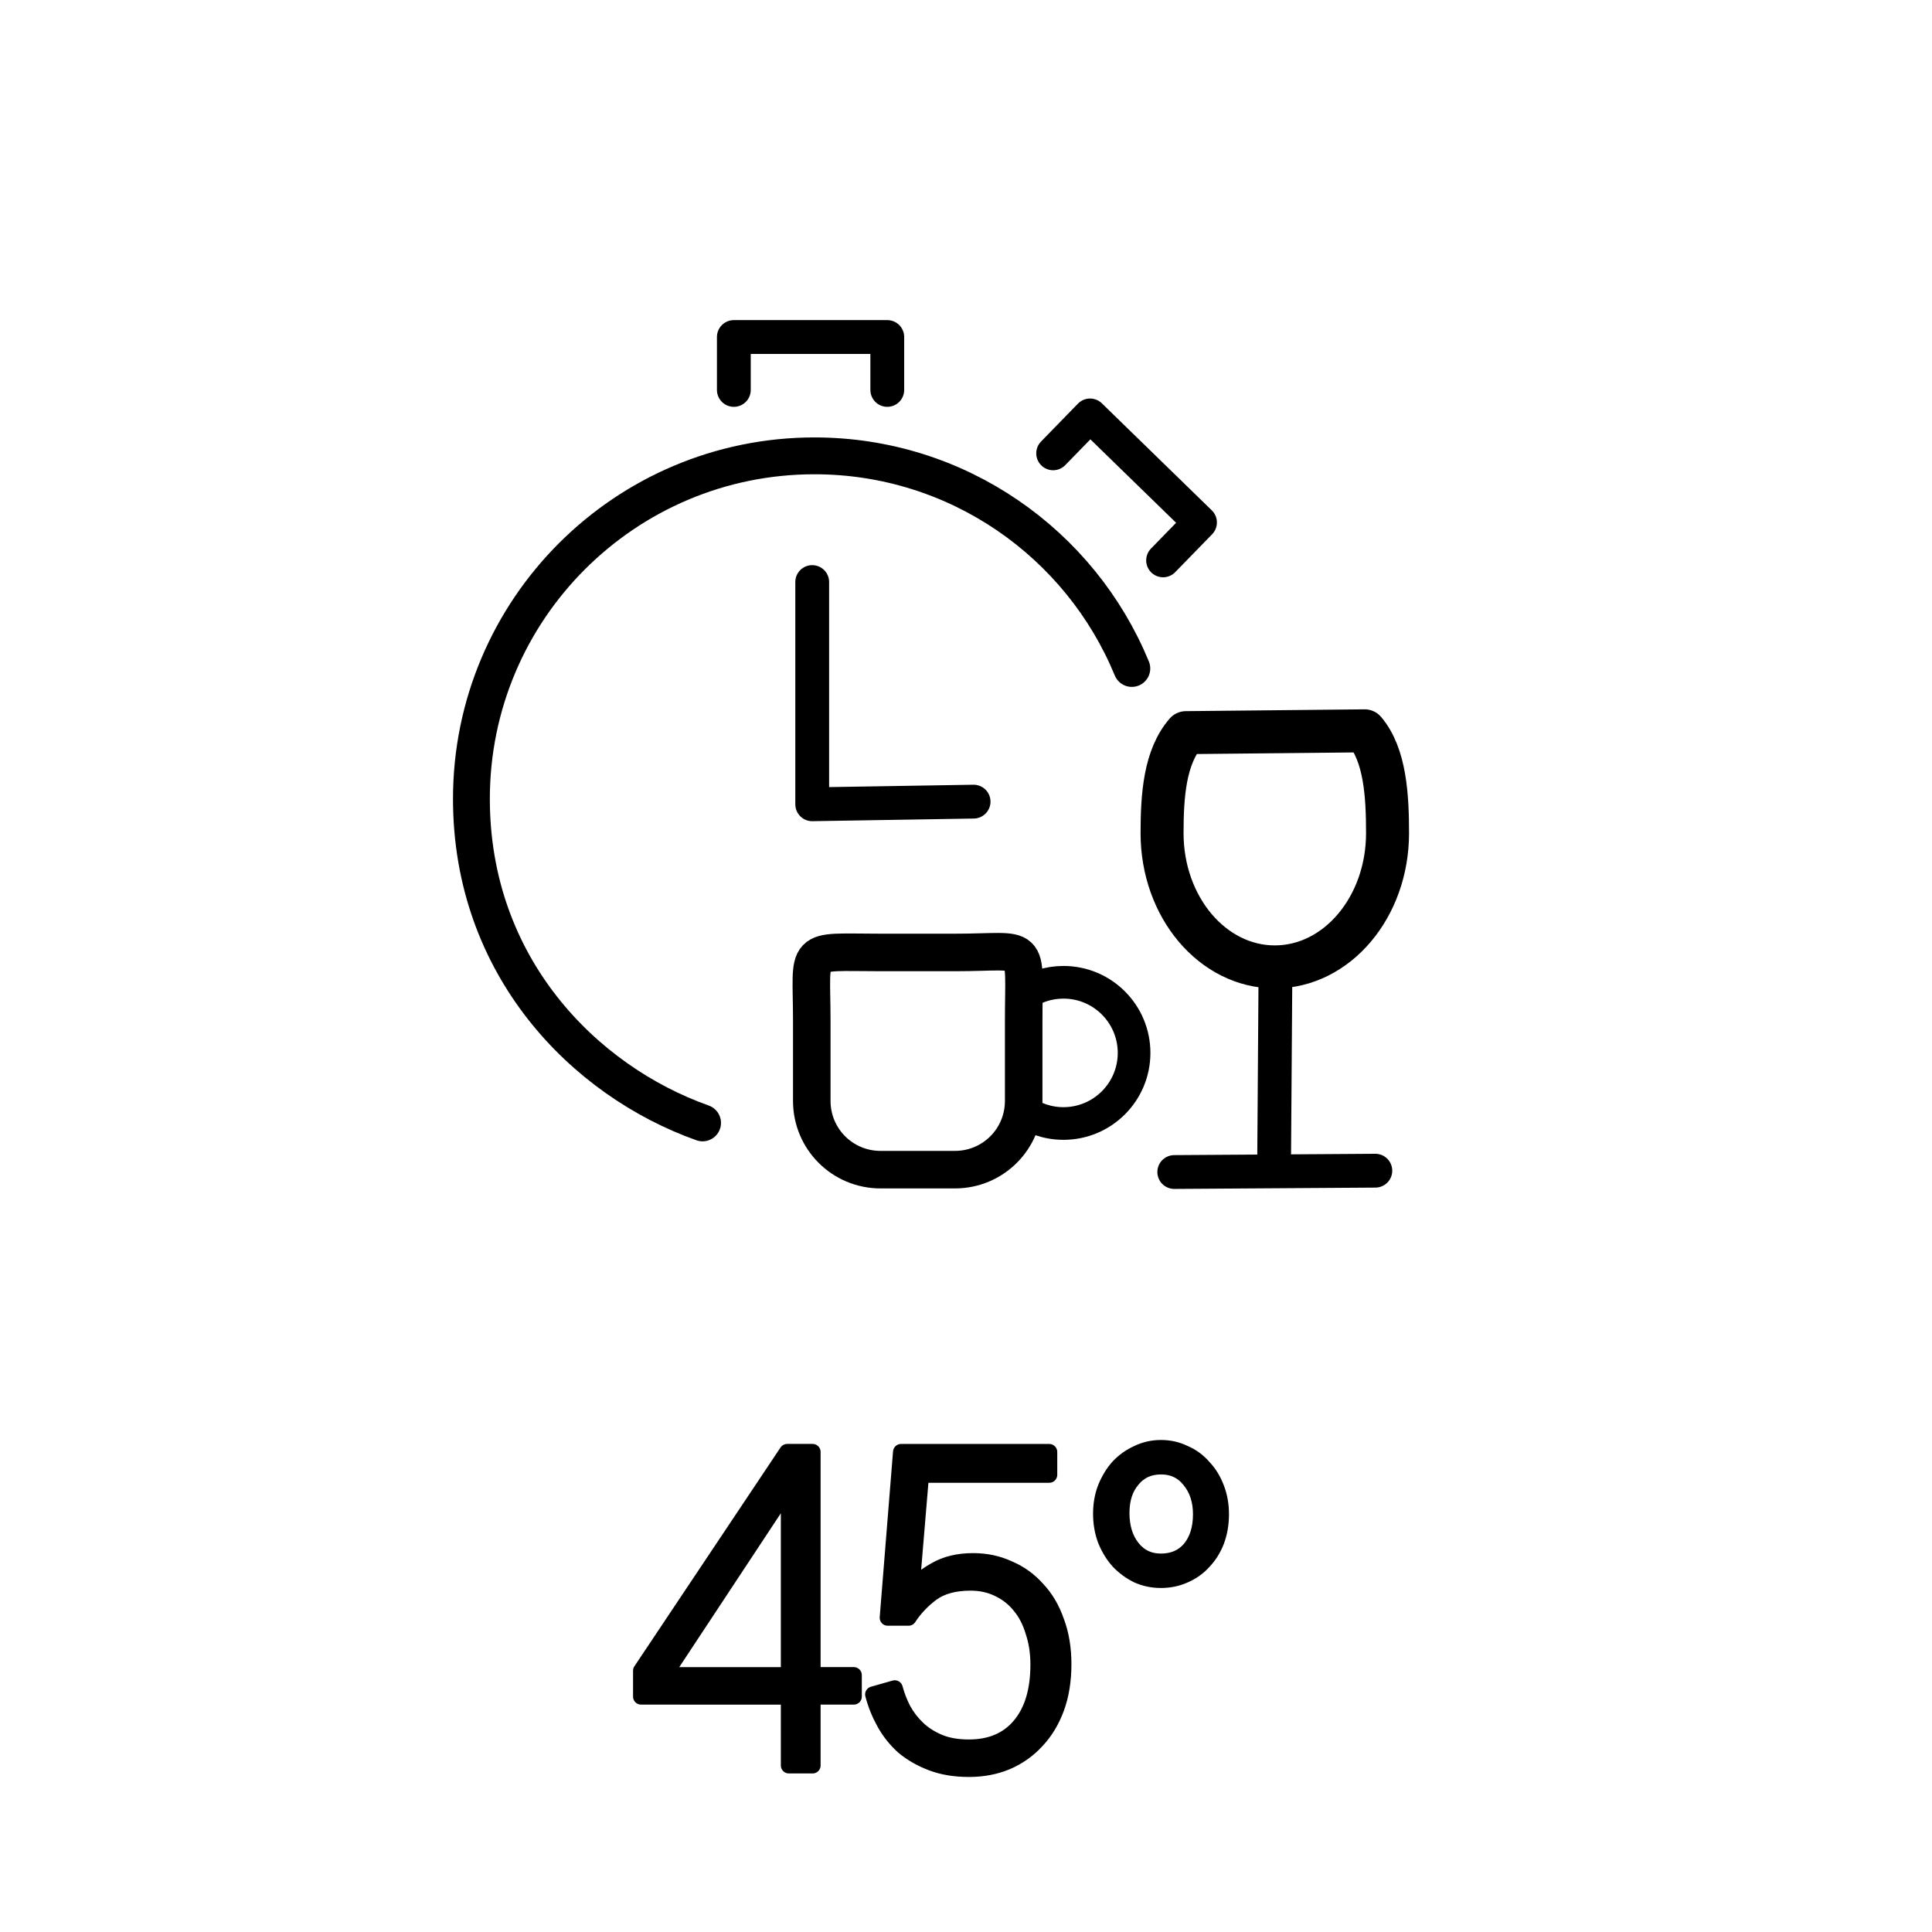 <?xml version="1.0" encoding="UTF-8" standalone="no"?>
<!-- Created with Inkscape (http://www.inkscape.org/) -->

<svg
   version="1.1"
   id="svg1"
   width="200"
   height="200"
   viewBox="0 0 200 200"
   sodipodi:docname="Express45.svg"
   inkscape:version="1.4.2 (f4327f4, 2025-05-13)"
   xml:space="preserve"
   xmlns:inkscape="http://www.inkscape.org/namespaces/inkscape"
   xmlns:sodipodi="http://sodipodi.sourceforge.net/DTD/sodipodi-0.dtd"
   xmlns="http://www.w3.org/2000/svg"
   xmlns:svg="http://www.w3.org/2000/svg"><defs
     id="defs1" /><sodipodi:namedview
     id="namedview1"
     pagecolor="#ffffff"
     bordercolor="#000000"
     borderopacity="0.25"
     inkscape:showpageshadow="2"
     inkscape:pageopacity="0.0"
     inkscape:pagecheckerboard="0"
     inkscape:deskcolor="#d1d1d1"
     inkscape:zoom="7.3025986"
     inkscape:cx="97.43107"
     inkscape:cy="89.762567"
     inkscape:window-width="2560"
     inkscape:window-height="1369"
     inkscape:window-x="-8"
     inkscape:window-y="-8"
     inkscape:window-maximized="1"
     inkscape:current-layer="g1"
     showguides="true" /><g
     inkscape:groupmode="layer"
     inkscape:label="Image"
     id="g1"
     style="stroke:#000000;stroke-opacity:1"><path
       style="font-size:44.229px;line-height:0;font-family:Bosch;-inkscape-font-specification:Bosch;letter-spacing:-0.82px;stroke:#000000;stroke-width:1.659;stroke-linejoin:round;stroke-opacity:1"
       d="m 68.776,173.408 h 12.886 v -19.518 z m 12.886,2.224 H 66.363 v -2.678 l 15.127,-22.65 h 2.629 v 23.103 h 4.267 v 2.224 h -4.267 v 7.126 h -2.457 z m 18.638,7.489 q -2.155,0 -3.836,-0.635 -1.681,-0.635 -2.931,-1.679 -1.207,-1.089 -1.982,-2.496 -0.776,-1.407 -1.164,-2.905 l 2.241,-0.635 q 0.302,1.135 0.862,2.224 0.603,1.089 1.508,1.952 0.905,0.862 2.198,1.407 1.293,0.545 3.103,0.545 3.405,0 5.301,-2.269 1.896,-2.269 1.896,-6.309 0,-1.861 -0.517,-3.404 -0.474,-1.589 -1.379,-2.678 -0.905,-1.135 -2.241,-1.77 -1.293,-0.635 -2.888,-0.635 -2.5,0 -4.008,1.089 -1.465,1.089 -2.413,2.542 h -2.155 l 1.379,-17.157 h 15.343 v 2.36 H 95.345 L 94.353,164.557 q 0.862,-1.089 2.457,-1.997 1.638,-0.953 3.922,-0.953 1.982,0 3.663,0.772 1.724,0.726 2.974,2.133 1.293,1.362 1.982,3.359 0.733,1.952 0.733,4.403 0,2.542 -0.733,4.539 -0.733,1.997 -2.069,3.404 -1.293,1.407 -3.103,2.179 -1.767,0.726 -3.879,0.726 z m 19.888,-21.469 q 1.896,0 3.017,-1.316 1.121,-1.362 1.121,-3.586 0,-2.133 -1.164,-3.54 -1.121,-1.407 -2.974,-1.407 -1.853,0 -2.974,1.362 -1.121,1.316 -1.121,3.45 0,2.224 1.121,3.631 1.121,1.407 2.974,1.407 z m 0,1.906 q -1.293,0 -2.413,-0.499 -1.121,-0.545 -1.982,-1.452 -0.819,-0.908 -1.336,-2.179 -0.474,-1.271 -0.474,-2.723 0,-1.452 0.474,-2.678 0.517,-1.271 1.336,-2.179 0.862,-0.908 1.982,-1.407 1.121,-0.545 2.413,-0.545 1.293,0 2.413,0.545 1.164,0.499 1.982,1.452 0.862,0.908 1.336,2.179 0.474,1.226 0.474,2.678 0,1.498 -0.474,2.769 -0.474,1.226 -1.336,2.133 -0.819,0.908 -1.982,1.407 -1.121,0.499 -2.413,0.499 z"
       id="text4"
       aria-label="45°" /><g
       id="g11"
       inkscape:label="icon"
       style="fill:none;fill-opacity:1;stroke:#000000;stroke-opacity:1"><g
         id="g3"
         inkscape:label="clock"
         transform="translate(-0.274,-7.942)"
         style="stroke:#000000;stroke-opacity:1;fill:none;fill-opacity:1"><path
           id="path2"
           style="display:inline;fill:none;stroke:#000000;stroke-width:3.814;stroke-linecap:round;stroke-linejoin:round;stroke-opacity:1;fill-opacity:1"
           d="M 73.003,124.184 C 60.719,119.82 49.075,107.988 49.075,90.641 c 0,-19.612 15.899,-35.51 35.51,-35.51 14.833,-10e-7 27.542,9.094 32.855,22.011"
           sodipodi:nodetypes="cssc" /><path
           style="display:inline;fill:none;stroke:#000000;stroke-width:3.5;stroke-linecap:round;stroke-linejoin:round;stroke-opacity:1;fill-opacity:1"
           d="M 76.241,48.307 76.241,42.83 92.125,42.83 92.125,48.307"
           id="path3"
           sodipodi:nodetypes="cccc" /><path
           style="display:inline;fill:none;stroke:#000000;stroke-width:3.5;stroke-linecap:round;stroke-linejoin:round;stroke-opacity:1;fill-opacity:1"
           d="m 109.296,54.871 3.821,-3.924 11.381,11.081 -3.821,3.924"
           id="path3-2"
           sodipodi:nodetypes="cccc" /><path
           style="display:inline;fill:none;stroke:#000000;stroke-width:3.5;stroke-linecap:round;stroke-linejoin:round;stroke-opacity:1;fill-opacity:1"
           d="m 84.354,68.195 v 23.006 l 16.706,-0.274"
           id="path1" /></g><g
         id="g10"
         inkscape:label="cup"
         style="stroke:#000000;stroke-opacity:1;fill:none;fill-opacity:1"><path
           id="rect5"
           style="display:inline;fill:none;stroke:#000000;stroke-width:3.885;stroke-linecap:round;stroke-linejoin:round;stroke-opacity:1;fill-opacity:1"
           d="m 91.156,98.598 h 7.695 c 8.053,0 7.121,-1.343 7.121,7.121 v 8.243 c 0,3.945 -3.176,7.121 -7.121,7.121 h -7.695 c -3.945,0 -7.121,-3.176 -7.121,-7.121 V 105.719 c 0,-7.916 -1.069,-7.121 7.121,-7.121 z"
           sodipodi:nodetypes="sssssssss" /><path
           id="path5"
           style="display:inline;fill:none;stroke:#000000;stroke-width:3.381;stroke-linecap:round;stroke-linejoin:round;stroke-opacity:1;fill-opacity:1"
           d="m 105.945,102.974 c 1.178,-0.813 2.606,-1.288 4.145,-1.288 4.037,0 7.309,3.272 7.309,7.309 0,4.037 -3.272,7.309 -7.309,7.309 -1.632,0 -3.139,-0.535 -4.355,-1.439"
           sodipodi:nodetypes="csssc" /></g><g
         id="g9"
         style="display:inline;stroke:#000000;stroke-opacity:1;fill:none;fill-opacity:1"
         inkscape:label="glass"><path
           id="path7"
           style="fill:none;stroke:#000000;stroke-width:4.45;stroke-linecap:round;stroke-linejoin:round;stroke-opacity:1;fill-opacity:1"
           d="m 141.274,75.656 c 2.13,2.507 2.364,6.755 2.364,10.595 0,7.644 -5.225,13.841 -11.671,13.841 -6.446,0 -11.671,-6.197 -11.671,-13.841 0,-3.903 0.278,-7.892 2.469,-10.408 z"
           sodipodi:nodetypes="csssc" /><path
           style="fill:none;stroke:#000000;stroke-width:3.496;stroke-linecap:round;stroke-linejoin:round;stroke-opacity:1;fill-opacity:1"
           d="m 132.037,100.236 -0.141,19.997"
           id="path8" /><path
           style="fill:none;stroke:#000000;stroke-width:3.5;stroke-linecap:round;stroke-linejoin:round;stroke-opacity:1;fill-opacity:1"
           d="m 121.56,121.327 20.815,-0.137"
           id="path9" /></g></g></g></svg>
